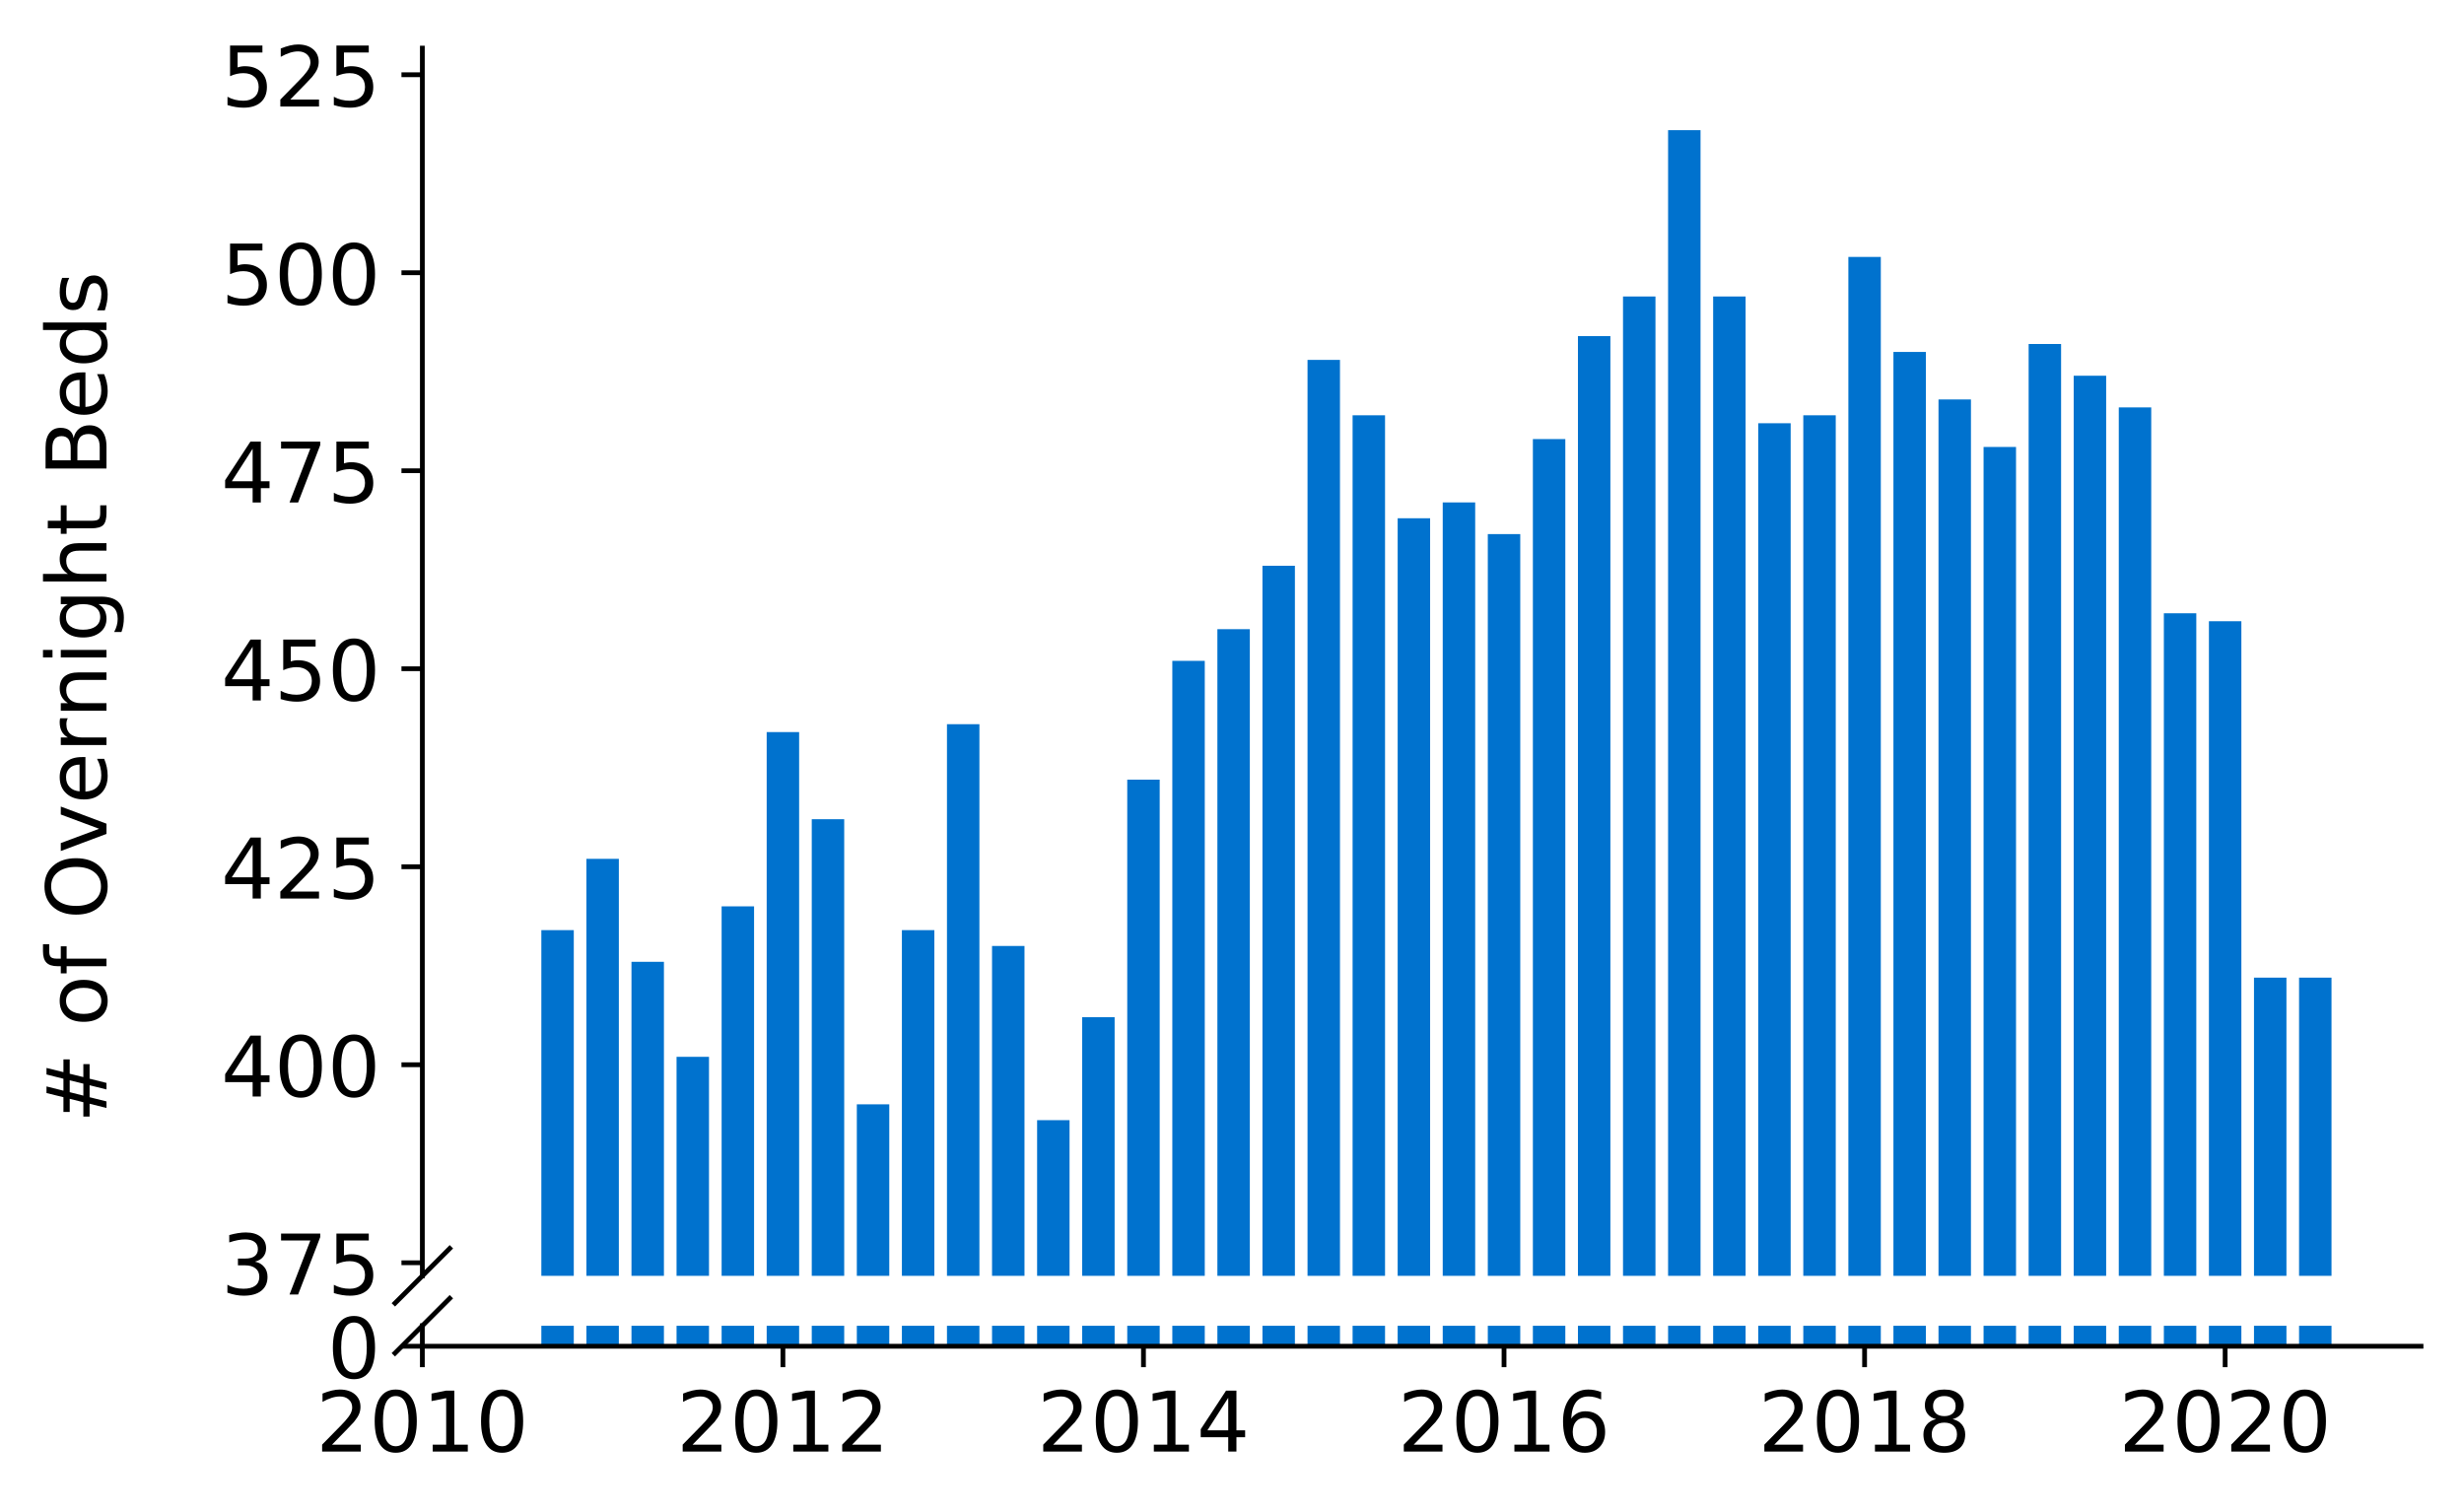 <?xml version="1.0" encoding="utf-8" standalone="no"?>
<!DOCTYPE svg PUBLIC "-//W3C//DTD SVG 1.1//EN"
  "http://www.w3.org/Graphics/SVG/1.1/DTD/svg11.dtd">
<!-- Created with matplotlib (https://matplotlib.org/) -->
<svg height="253.251pt" version="1.1" viewBox="0 0 412.749 253.251" width="412.749pt" xmlns="http://www.w3.org/2000/svg" xmlns:xlink="http://www.w3.org/1999/xlink">
 <defs>
  <style type="text/css">
*{stroke-linecap:butt;stroke-linejoin:round;}
  </style>
 </defs>
 <g id="figure_1">
  <g id="patch_1">
   <path d="M 0 253.251 
L 412.749 253.251 
L 412.749 0 
L 0 0 
z
" style="fill:#ffffff;"/>
  </g>
  <g id="axes_1">
   <g id="patch_2">
    <path d="M 70.749 213.702 
L 405.549 213.702 
L 405.549 8.061 
L 70.749 8.061 
z
" style="fill:#ffffff;"/>
   </g>
   <g id="patch_3">
    <path clip-path="url(#p2a4e337887)" d="M 385.12 709 
L 390.556 709 
L 390.556 163.755 
L 385.12 163.755 
z
" style="fill:#0072ce;"/>
   </g>
   <g id="patch_4">
    <path clip-path="url(#p2a4e337887)" d="M 377.57 709 
L 383.006 709 
L 383.006 163.755 
L 377.57 163.755 
z
" style="fill:#0072ce;"/>
   </g>
   <g id="patch_5">
    <path clip-path="url(#p2a4e337887)" d="M 370.02 709 
L 375.456 709 
L 375.456 104.056 
L 370.02 104.056 
z
" style="fill:#0072ce;"/>
   </g>
   <g id="patch_6">
    <path clip-path="url(#p2a4e337887)" d="M 362.471 709 
L 367.906 709 
L 367.906 102.73 
L 362.471 102.73 
z
" style="fill:#0072ce;"/>
   </g>
   <g id="patch_7">
    <path clip-path="url(#p2a4e337887)" d="M 354.921 709 
L 360.357 709 
L 360.357 68.237 
L 354.921 68.237 
z
" style="fill:#0072ce;"/>
   </g>
   <g id="patch_8">
    <path clip-path="url(#p2a4e337887)" d="M 347.371 709 
L 352.807 709 
L 352.807 62.931 
L 347.371 62.931 
z
" style="fill:#0072ce;"/>
   </g>
   <g id="patch_9">
    <path clip-path="url(#p2a4e337887)" d="M 339.821 709 
L 345.257 709 
L 345.257 57.624 
L 339.821 57.624 
z
" style="fill:#0072ce;"/>
   </g>
   <g id="patch_10">
    <path clip-path="url(#p2a4e337887)" d="M 332.272 709 
L 337.708 709 
L 337.708 74.871 
L 332.272 74.871 
z
" style="fill:#0072ce;"/>
   </g>
   <g id="patch_11">
    <path clip-path="url(#p2a4e337887)" d="M 324.722 709 
L 330.158 709 
L 330.158 66.911 
L 324.722 66.911 
z
" style="fill:#0072ce;"/>
   </g>
   <g id="patch_12">
    <path clip-path="url(#p2a4e337887)" d="M 317.172 709 
L 322.608 709 
L 322.608 58.951 
L 317.172 58.951 
z
" style="fill:#0072ce;"/>
   </g>
   <g id="patch_13">
    <path clip-path="url(#p2a4e337887)" d="M 309.623 709 
L 315.058 709 
L 315.058 43.031 
L 309.623 43.031 
z
" style="fill:#0072ce;"/>
   </g>
   <g id="patch_14">
    <path clip-path="url(#p2a4e337887)" d="M 302.073 709 
L 307.509 709 
L 307.509 69.564 
L 302.073 69.564 
z
" style="fill:#0072ce;"/>
   </g>
   <g id="patch_15">
    <path clip-path="url(#p2a4e337887)" d="M 294.523 709 
L 299.959 709 
L 299.959 70.891 
L 294.523 70.891 
z
" style="fill:#0072ce;"/>
   </g>
   <g id="patch_16">
    <path clip-path="url(#p2a4e337887)" d="M 286.973 709 
L 292.409 709 
L 292.409 49.665 
L 286.973 49.665 
z
" style="fill:#0072ce;"/>
   </g>
   <g id="patch_17">
    <path clip-path="url(#p2a4e337887)" d="M 279.424 709 
L 284.86 709 
L 284.86 21.805 
L 279.424 21.805 
z
" style="fill:#0072ce;"/>
   </g>
   <g id="patch_18">
    <path clip-path="url(#p2a4e337887)" d="M 271.874 709 
L 277.31 709 
L 277.31 49.665 
L 271.874 49.665 
z
" style="fill:#0072ce;"/>
   </g>
   <g id="patch_19">
    <path clip-path="url(#p2a4e337887)" d="M 264.324 709 
L 269.76 709 
L 269.76 56.298 
L 264.324 56.298 
z
" style="fill:#0072ce;"/>
   </g>
   <g id="patch_20">
    <path clip-path="url(#p2a4e337887)" d="M 256.775 709 
L 262.21 709 
L 262.21 73.544 
L 256.775 73.544 
z
" style="fill:#0072ce;"/>
   </g>
   <g id="patch_21">
    <path clip-path="url(#p2a4e337887)" d="M 249.225 709 
L 254.661 709 
L 254.661 89.463 
L 249.225 89.463 
z
" style="fill:#0072ce;"/>
   </g>
   <g id="patch_22">
    <path clip-path="url(#p2a4e337887)" d="M 241.675 709 
L 247.111 709 
L 247.111 84.157 
L 241.675 84.157 
z
" style="fill:#0072ce;"/>
   </g>
   <g id="patch_23">
    <path clip-path="url(#p2a4e337887)" d="M 234.125 709 
L 239.561 709 
L 239.561 86.81 
L 234.125 86.81 
z
" style="fill:#0072ce;"/>
   </g>
   <g id="patch_24">
    <path clip-path="url(#p2a4e337887)" d="M 226.576 709 
L 232.011 709 
L 232.011 69.564 
L 226.576 69.564 
z
" style="fill:#0072ce;"/>
   </g>
   <g id="patch_25">
    <path clip-path="url(#p2a4e337887)" d="M 219.026 709 
L 224.462 709 
L 224.462 60.278 
L 219.026 60.278 
z
" style="fill:#0072ce;"/>
   </g>
   <g id="patch_26">
    <path clip-path="url(#p2a4e337887)" d="M 211.476 709 
L 216.912 709 
L 216.912 94.77 
L 211.476 94.77 
z
" style="fill:#0072ce;"/>
   </g>
   <g id="patch_27">
    <path clip-path="url(#p2a4e337887)" d="M 203.926 709 
L 209.362 709 
L 209.362 105.383 
L 203.926 105.383 
z
" style="fill:#0072ce;"/>
   </g>
   <g id="patch_28">
    <path clip-path="url(#p2a4e337887)" d="M 196.377 709 
L 201.813 709 
L 201.813 110.69 
L 196.377 110.69 
z
" style="fill:#0072ce;"/>
   </g>
   <g id="patch_29">
    <path clip-path="url(#p2a4e337887)" d="M 188.827 709 
L 194.263 709 
L 194.263 130.589 
L 188.827 130.589 
z
" style="fill:#0072ce;"/>
   </g>
   <g id="patch_30">
    <path clip-path="url(#p2a4e337887)" d="M 181.277 709 
L 186.713 709 
L 186.713 170.388 
L 181.277 170.388 
z
" style="fill:#0072ce;"/>
   </g>
   <g id="patch_31">
    <path clip-path="url(#p2a4e337887)" d="M 173.728 709 
L 179.163 709 
L 179.163 187.634 
L 173.728 187.634 
z
" style="fill:#0072ce;"/>
   </g>
   <g id="patch_32">
    <path clip-path="url(#p2a4e337887)" d="M 166.178 709 
L 171.614 709 
L 171.614 158.448 
L 166.178 158.448 
z
" style="fill:#0072ce;"/>
   </g>
   <g id="patch_33">
    <path clip-path="url(#p2a4e337887)" d="M 158.628 709 
L 164.064 709 
L 164.064 121.303 
L 158.628 121.303 
z
" style="fill:#0072ce;"/>
   </g>
   <g id="patch_34">
    <path clip-path="url(#p2a4e337887)" d="M 151.078 709 
L 156.514 709 
L 156.514 155.795 
L 151.078 155.795 
z
" style="fill:#0072ce;"/>
   </g>
   <g id="patch_35">
    <path clip-path="url(#p2a4e337887)" d="M 143.529 709 
L 148.965 709 
L 148.965 184.981 
L 143.529 184.981 
z
" style="fill:#0072ce;"/>
   </g>
   <g id="patch_36">
    <path clip-path="url(#p2a4e337887)" d="M 135.979 709 
L 141.415 709 
L 141.415 137.222 
L 135.979 137.222 
z
" style="fill:#0072ce;"/>
   </g>
   <g id="patch_37">
    <path clip-path="url(#p2a4e337887)" d="M 128.429 709 
L 133.865 709 
L 133.865 122.629 
L 128.429 122.629 
z
" style="fill:#0072ce;"/>
   </g>
   <g id="patch_38">
    <path clip-path="url(#p2a4e337887)" d="M 120.88 709 
L 126.315 709 
L 126.315 151.815 
L 120.88 151.815 
z
" style="fill:#0072ce;"/>
   </g>
   <g id="patch_39">
    <path clip-path="url(#p2a4e337887)" d="M 113.33 709 
L 118.766 709 
L 118.766 177.021 
L 113.33 177.021 
z
" style="fill:#0072ce;"/>
   </g>
   <g id="patch_40">
    <path clip-path="url(#p2a4e337887)" d="M 105.78 709 
L 111.216 709 
L 111.216 161.101 
L 105.78 161.101 
z
" style="fill:#0072ce;"/>
   </g>
   <g id="patch_41">
    <path clip-path="url(#p2a4e337887)" d="M 98.23 709 
L 103.666 709 
L 103.666 143.855 
L 98.23 143.855 
z
" style="fill:#0072ce;"/>
   </g>
   <g id="patch_42">
    <path clip-path="url(#p2a4e337887)" d="M 90.681 709 
L 96.116 709 
L 96.116 155.795 
L 90.681 155.795 
z
" style="fill:#0072ce;"/>
   </g>
   <g id="matplotlib.axis_1">
    <g id="xtick_1"/>
    <g id="xtick_2"/>
    <g id="xtick_3"/>
    <g id="xtick_4"/>
    <g id="xtick_5"/>
    <g id="xtick_6"/>
   </g>
   <g id="matplotlib.axis_2">
    <g id="ytick_1">
     <g id="line2d_1">
      <defs>
       <path d="M 0 0 
L -3.5 0 
" id="m42785cf56c" style="stroke:#000000;stroke-width:0.8;"/>
      </defs>
      <g>
       <use style="stroke:#000000;stroke-width:0.8;" x="70.749" xlink:href="#m42785cf56c" y="211.513"/>
      </g>
     </g>
     <g id="text_1">
      <!-- 375 -->
      <defs>
       <path d="M 40.578 39.312 
Q 47.656 37.797 51.625 33 
Q 55.609 28.219 55.609 21.188 
Q 55.609 10.406 48.188 4.484 
Q 40.766 -1.422 27.094 -1.422 
Q 22.516 -1.422 17.656 -0.516 
Q 12.797 0.391 7.625 2.203 
L 7.625 11.719 
Q 11.719 9.328 16.594 8.109 
Q 21.484 6.891 26.812 6.891 
Q 36.078 6.891 40.938 10.547 
Q 45.797 14.203 45.797 21.188 
Q 45.797 27.641 41.281 31.266 
Q 36.766 34.906 28.719 34.906 
L 20.219 34.906 
L 20.219 43.016 
L 29.109 43.016 
Q 36.375 43.016 40.234 45.922 
Q 44.094 48.828 44.094 54.297 
Q 44.094 59.906 40.109 62.906 
Q 36.141 65.922 28.719 65.922 
Q 24.656 65.922 20.016 65.031 
Q 15.375 64.156 9.812 62.312 
L 9.812 71.094 
Q 15.438 72.656 20.344 73.438 
Q 25.25 74.219 29.594 74.219 
Q 40.828 74.219 47.359 69.109 
Q 53.906 64.016 53.906 55.328 
Q 53.906 49.266 50.438 45.094 
Q 46.969 40.922 40.578 39.312 
z
" id="DejaVuSans-51"/>
       <path d="M 8.203 72.906 
L 55.078 72.906 
L 55.078 68.703 
L 28.609 0 
L 18.312 0 
L 43.219 64.594 
L 8.203 64.594 
z
" id="DejaVuSans-55"/>
       <path d="M 10.797 72.906 
L 49.516 72.906 
L 49.516 64.594 
L 19.828 64.594 
L 19.828 46.734 
Q 21.969 47.469 24.109 47.828 
Q 26.266 48.188 28.422 48.188 
Q 40.625 48.188 47.75 41.5 
Q 54.891 34.812 54.891 23.391 
Q 54.891 11.625 47.562 5.094 
Q 40.234 -1.422 26.906 -1.422 
Q 22.312 -1.422 17.547 -0.641 
Q 12.797 0.141 7.719 1.703 
L 7.719 11.625 
Q 12.109 9.234 16.797 8.062 
Q 21.484 6.891 26.703 6.891 
Q 35.156 6.891 40.078 11.328 
Q 45.016 15.766 45.016 23.391 
Q 45.016 31 40.078 35.438 
Q 35.156 39.891 26.703 39.891 
Q 22.75 39.891 18.812 39.016 
Q 14.891 38.141 10.797 36.281 
z
" id="DejaVuSans-53"/>
      </defs>
      <g transform="translate(37.027 216.832)scale(0.14 -0.14)">
       <use xlink:href="#DejaVuSans-51"/>
       <use x="63.623" xlink:href="#DejaVuSans-55"/>
       <use x="127.246" xlink:href="#DejaVuSans-53"/>
      </g>
     </g>
    </g>
    <g id="ytick_2">
     <g id="line2d_2">
      <g>
       <use style="stroke:#000000;stroke-width:0.8;" x="70.749" xlink:href="#m42785cf56c" y="178.348"/>
      </g>
     </g>
     <g id="text_2">
      <!-- 400 -->
      <defs>
       <path d="M 37.797 64.312 
L 12.891 25.391 
L 37.797 25.391 
z
M 35.203 72.906 
L 47.609 72.906 
L 47.609 25.391 
L 58.016 25.391 
L 58.016 17.188 
L 47.609 17.188 
L 47.609 0 
L 37.797 0 
L 37.797 17.188 
L 4.891 17.188 
L 4.891 26.703 
z
" id="DejaVuSans-52"/>
       <path d="M 31.781 66.406 
Q 24.172 66.406 20.328 58.906 
Q 16.5 51.422 16.5 36.375 
Q 16.5 21.391 20.328 13.891 
Q 24.172 6.391 31.781 6.391 
Q 39.453 6.391 43.281 13.891 
Q 47.125 21.391 47.125 36.375 
Q 47.125 51.422 43.281 58.906 
Q 39.453 66.406 31.781 66.406 
z
M 31.781 74.219 
Q 44.047 74.219 50.516 64.516 
Q 56.984 54.828 56.984 36.375 
Q 56.984 17.969 50.516 8.266 
Q 44.047 -1.422 31.781 -1.422 
Q 19.531 -1.422 13.062 8.266 
Q 6.594 17.969 6.594 36.375 
Q 6.594 54.828 13.062 64.516 
Q 19.531 74.219 31.781 74.219 
z
" id="DejaVuSans-48"/>
      </defs>
      <g transform="translate(37.027 183.667)scale(0.14 -0.14)">
       <use xlink:href="#DejaVuSans-52"/>
       <use x="63.623" xlink:href="#DejaVuSans-48"/>
       <use x="127.246" xlink:href="#DejaVuSans-48"/>
      </g>
     </g>
    </g>
    <g id="ytick_3">
     <g id="line2d_3">
      <g>
       <use style="stroke:#000000;stroke-width:0.8;" x="70.749" xlink:href="#m42785cf56c" y="145.182"/>
      </g>
     </g>
     <g id="text_3">
      <!-- 425 -->
      <defs>
       <path d="M 19.188 8.297 
L 53.609 8.297 
L 53.609 0 
L 7.328 0 
L 7.328 8.297 
Q 12.938 14.109 22.625 23.891 
Q 32.328 33.688 34.812 36.531 
Q 39.547 41.844 41.422 45.531 
Q 43.312 49.219 43.312 52.781 
Q 43.312 58.594 39.234 62.25 
Q 35.156 65.922 28.609 65.922 
Q 23.969 65.922 18.812 64.312 
Q 13.672 62.703 7.812 59.422 
L 7.812 69.391 
Q 13.766 71.781 18.938 73 
Q 24.125 74.219 28.422 74.219 
Q 39.75 74.219 46.484 68.547 
Q 53.219 62.891 53.219 53.422 
Q 53.219 48.922 51.531 44.891 
Q 49.859 40.875 45.406 35.406 
Q 44.188 33.984 37.641 27.219 
Q 31.109 20.453 19.188 8.297 
z
" id="DejaVuSans-50"/>
      </defs>
      <g transform="translate(37.027 150.501)scale(0.14 -0.14)">
       <use xlink:href="#DejaVuSans-52"/>
       <use x="63.623" xlink:href="#DejaVuSans-50"/>
       <use x="127.246" xlink:href="#DejaVuSans-53"/>
      </g>
     </g>
    </g>
    <g id="ytick_4">
     <g id="line2d_4">
      <g>
       <use style="stroke:#000000;stroke-width:0.8;" x="70.749" xlink:href="#m42785cf56c" y="112.016"/>
      </g>
     </g>
     <g id="text_4">
      <!-- 450 -->
      <g transform="translate(37.027 117.335)scale(0.14 -0.14)">
       <use xlink:href="#DejaVuSans-52"/>
       <use x="63.623" xlink:href="#DejaVuSans-53"/>
       <use x="127.246" xlink:href="#DejaVuSans-48"/>
      </g>
     </g>
    </g>
    <g id="ytick_5">
     <g id="line2d_5">
      <g>
       <use style="stroke:#000000;stroke-width:0.8;" x="70.749" xlink:href="#m42785cf56c" y="78.85"/>
      </g>
     </g>
     <g id="text_5">
      <!-- 475 -->
      <g transform="translate(37.027 84.169)scale(0.14 -0.14)">
       <use xlink:href="#DejaVuSans-52"/>
       <use x="63.623" xlink:href="#DejaVuSans-55"/>
       <use x="127.246" xlink:href="#DejaVuSans-53"/>
      </g>
     </g>
    </g>
    <g id="ytick_6">
     <g id="line2d_6">
      <g>
       <use style="stroke:#000000;stroke-width:0.8;" x="70.749" xlink:href="#m42785cf56c" y="45.685"/>
      </g>
     </g>
     <g id="text_6">
      <!-- 500 -->
      <g transform="translate(37.027 51.004)scale(0.14 -0.14)">
       <use xlink:href="#DejaVuSans-53"/>
       <use x="63.623" xlink:href="#DejaVuSans-48"/>
       <use x="127.246" xlink:href="#DejaVuSans-48"/>
      </g>
     </g>
    </g>
    <g id="ytick_7">
     <g id="line2d_7">
      <g>
       <use style="stroke:#000000;stroke-width:0.8;" x="70.749" xlink:href="#m42785cf56c" y="12.519"/>
      </g>
     </g>
     <g id="text_7">
      <!-- 525 -->
      <g transform="translate(37.027 17.838)scale(0.14 -0.14)">
       <use xlink:href="#DejaVuSans-53"/>
       <use x="63.623" xlink:href="#DejaVuSans-50"/>
       <use x="127.246" xlink:href="#DejaVuSans-53"/>
      </g>
     </g>
    </g>
   </g>
   <g id="line2d_8">
    <path d="M 66.167 218.284 
L 75.331 209.12 
" style="fill:none;stroke:#000000;stroke-linecap:square;stroke-width:0.8;"/>
   </g>
   <g id="patch_43">
    <path d="M 70.749 213.702 
L 70.749 8.061 
" style="fill:none;stroke:#000000;stroke-linecap:square;stroke-linejoin:miter;stroke-width:0.8;"/>
   </g>
  </g>
  <g id="axes_2">
   <g id="patch_44">
    <path d="M 70.749 225.501 
L 405.549 225.501 
L 405.549 222.065 
L 70.749 222.065 
z
" style="fill:#ffffff;"/>
   </g>
   <g id="patch_45">
    <path clip-path="url(#p4e0a35b5af)" d="M 385.12 225.501 
L 390.556 225.501 
L 390.556 -319.744 
L 385.12 -319.744 
z
" style="fill:#0072ce;"/>
   </g>
   <g id="patch_46">
    <path clip-path="url(#p4e0a35b5af)" d="M 377.57 225.501 
L 383.006 225.501 
L 383.006 -319.744 
L 377.57 -319.744 
z
" style="fill:#0072ce;"/>
   </g>
   <g id="patch_47">
    <path clip-path="url(#p4e0a35b5af)" d="M 370.02 225.501 
L 375.456 225.501 
L 375.456 -379.442 
L 370.02 -379.442 
z
" style="fill:#0072ce;"/>
   </g>
   <g id="patch_48">
    <path clip-path="url(#p4e0a35b5af)" d="M 362.471 225.501 
L 367.906 225.501 
L 367.906 -380.769 
L 362.471 -380.769 
z
" style="fill:#0072ce;"/>
   </g>
   <g id="patch_49">
    <path clip-path="url(#p4e0a35b5af)" d="M 354.921 225.501 
L 360.357 225.501 
L 360.357 -415.261 
L 354.921 -415.261 
z
" style="fill:#0072ce;"/>
   </g>
   <g id="patch_50">
    <path clip-path="url(#p4e0a35b5af)" d="M 347.371 225.501 
L 352.807 225.501 
L 352.807 -420.567 
L 347.371 -420.567 
z
" style="fill:#0072ce;"/>
   </g>
   <g id="patch_51">
    <path clip-path="url(#p4e0a35b5af)" d="M 339.821 225.501 
L 345.257 225.501 
L 345.257 -425.874 
L 339.821 -425.874 
z
" style="fill:#0072ce;"/>
   </g>
   <g id="patch_52">
    <path clip-path="url(#p4e0a35b5af)" d="M 332.272 225.501 
L 337.708 225.501 
L 337.708 -408.628 
L 332.272 -408.628 
z
" style="fill:#0072ce;"/>
   </g>
   <g id="patch_53">
    <path clip-path="url(#p4e0a35b5af)" d="M 324.722 225.501 
L 330.158 225.501 
L 330.158 -416.588 
L 324.722 -416.588 
z
" style="fill:#0072ce;"/>
   </g>
   <g id="patch_54">
    <path clip-path="url(#p4e0a35b5af)" d="M 317.172 225.501 
L 322.608 225.501 
L 322.608 -424.547 
L 317.172 -424.547 
z
" style="fill:#0072ce;"/>
   </g>
   <g id="patch_55">
    <path clip-path="url(#p4e0a35b5af)" d="M 309.623 225.501 
L 315.058 225.501 
L 315.058 -440.467 
L 309.623 -440.467 
z
" style="fill:#0072ce;"/>
   </g>
   <g id="patch_56">
    <path clip-path="url(#p4e0a35b5af)" d="M 302.073 225.501 
L 307.509 225.501 
L 307.509 -413.934 
L 302.073 -413.934 
z
" style="fill:#0072ce;"/>
   </g>
   <g id="patch_57">
    <path clip-path="url(#p4e0a35b5af)" d="M 294.523 225.501 
L 299.959 225.501 
L 299.959 -412.608 
L 294.523 -412.608 
z
" style="fill:#0072ce;"/>
   </g>
   <g id="patch_58">
    <path clip-path="url(#p4e0a35b5af)" d="M 286.973 225.501 
L 292.409 225.501 
L 292.409 -433.834 
L 286.973 -433.834 
z
" style="fill:#0072ce;"/>
   </g>
   <g id="patch_59">
    <path clip-path="url(#p4e0a35b5af)" d="M 279.424 225.501 
L 284.86 225.501 
L 284.86 -461.693 
L 279.424 -461.693 
z
" style="fill:#0072ce;"/>
   </g>
   <g id="patch_60">
    <path clip-path="url(#p4e0a35b5af)" d="M 271.874 225.501 
L 277.31 225.501 
L 277.31 -433.834 
L 271.874 -433.834 
z
" style="fill:#0072ce;"/>
   </g>
   <g id="patch_61">
    <path clip-path="url(#p4e0a35b5af)" d="M 264.324 225.501 
L 269.76 225.501 
L 269.76 -427.201 
L 264.324 -427.201 
z
" style="fill:#0072ce;"/>
   </g>
   <g id="patch_62">
    <path clip-path="url(#p4e0a35b5af)" d="M 256.775 225.501 
L 262.21 225.501 
L 262.21 -409.954 
L 256.775 -409.954 
z
" style="fill:#0072ce;"/>
   </g>
   <g id="patch_63">
    <path clip-path="url(#p4e0a35b5af)" d="M 249.225 225.501 
L 254.661 225.501 
L 254.661 -394.035 
L 249.225 -394.035 
z
" style="fill:#0072ce;"/>
   </g>
   <g id="patch_64">
    <path clip-path="url(#p4e0a35b5af)" d="M 241.675 225.501 
L 247.111 225.501 
L 247.111 -399.341 
L 241.675 -399.341 
z
" style="fill:#0072ce;"/>
   </g>
   <g id="patch_65">
    <path clip-path="url(#p4e0a35b5af)" d="M 234.125 225.501 
L 239.561 225.501 
L 239.561 -396.688 
L 234.125 -396.688 
z
" style="fill:#0072ce;"/>
   </g>
   <g id="patch_66">
    <path clip-path="url(#p4e0a35b5af)" d="M 226.576 225.501 
L 232.011 225.501 
L 232.011 -413.934 
L 226.576 -413.934 
z
" style="fill:#0072ce;"/>
   </g>
   <g id="patch_67">
    <path clip-path="url(#p4e0a35b5af)" d="M 219.026 225.501 
L 224.462 225.501 
L 224.462 -423.221 
L 219.026 -423.221 
z
" style="fill:#0072ce;"/>
   </g>
   <g id="patch_68">
    <path clip-path="url(#p4e0a35b5af)" d="M 211.476 225.501 
L 216.912 225.501 
L 216.912 -388.728 
L 211.476 -388.728 
z
" style="fill:#0072ce;"/>
   </g>
   <g id="patch_69">
    <path clip-path="url(#p4e0a35b5af)" d="M 203.926 225.501 
L 209.362 225.501 
L 209.362 -378.115 
L 203.926 -378.115 
z
" style="fill:#0072ce;"/>
   </g>
   <g id="patch_70">
    <path clip-path="url(#p4e0a35b5af)" d="M 196.377 225.501 
L 201.813 225.501 
L 201.813 -372.809 
L 196.377 -372.809 
z
" style="fill:#0072ce;"/>
   </g>
   <g id="patch_71">
    <path clip-path="url(#p4e0a35b5af)" d="M 188.827 225.501 
L 194.263 225.501 
L 194.263 -352.909 
L 188.827 -352.909 
z
" style="fill:#0072ce;"/>
   </g>
   <g id="patch_72">
    <path clip-path="url(#p4e0a35b5af)" d="M 181.277 225.501 
L 186.713 225.501 
L 186.713 -313.11 
L 181.277 -313.11 
z
" style="fill:#0072ce;"/>
   </g>
   <g id="patch_73">
    <path clip-path="url(#p4e0a35b5af)" d="M 173.728 225.501 
L 179.163 225.501 
L 179.163 -295.864 
L 173.728 -295.864 
z
" style="fill:#0072ce;"/>
   </g>
   <g id="patch_74">
    <path clip-path="url(#p4e0a35b5af)" d="M 166.178 225.501 
L 171.614 225.501 
L 171.614 -325.05 
L 166.178 -325.05 
z
" style="fill:#0072ce;"/>
   </g>
   <g id="patch_75">
    <path clip-path="url(#p4e0a35b5af)" d="M 158.628 225.501 
L 164.064 225.501 
L 164.064 -362.196 
L 158.628 -362.196 
z
" style="fill:#0072ce;"/>
   </g>
   <g id="patch_76">
    <path clip-path="url(#p4e0a35b5af)" d="M 151.078 225.501 
L 156.514 225.501 
L 156.514 -327.703 
L 151.078 -327.703 
z
" style="fill:#0072ce;"/>
   </g>
   <g id="patch_77">
    <path clip-path="url(#p4e0a35b5af)" d="M 143.529 225.501 
L 148.965 225.501 
L 148.965 -298.518 
L 143.529 -298.518 
z
" style="fill:#0072ce;"/>
   </g>
   <g id="patch_78">
    <path clip-path="url(#p4e0a35b5af)" d="M 135.979 225.501 
L 141.415 225.501 
L 141.415 -346.276 
L 135.979 -346.276 
z
" style="fill:#0072ce;"/>
   </g>
   <g id="patch_79">
    <path clip-path="url(#p4e0a35b5af)" d="M 128.429 225.501 
L 133.865 225.501 
L 133.865 -360.869 
L 128.429 -360.869 
z
" style="fill:#0072ce;"/>
   </g>
   <g id="patch_80">
    <path clip-path="url(#p4e0a35b5af)" d="M 120.88 225.501 
L 126.315 225.501 
L 126.315 -331.683 
L 120.88 -331.683 
z
" style="fill:#0072ce;"/>
   </g>
   <g id="patch_81">
    <path clip-path="url(#p4e0a35b5af)" d="M 113.33 225.501 
L 118.766 225.501 
L 118.766 -306.477 
L 113.33 -306.477 
z
" style="fill:#0072ce;"/>
   </g>
   <g id="patch_82">
    <path clip-path="url(#p4e0a35b5af)" d="M 105.78 225.501 
L 111.216 225.501 
L 111.216 -322.397 
L 105.78 -322.397 
z
" style="fill:#0072ce;"/>
   </g>
   <g id="patch_83">
    <path clip-path="url(#p4e0a35b5af)" d="M 98.23 225.501 
L 103.666 225.501 
L 103.666 -339.643 
L 98.23 -339.643 
z
" style="fill:#0072ce;"/>
   </g>
   <g id="patch_84">
    <path clip-path="url(#p4e0a35b5af)" d="M 90.681 225.501 
L 96.116 225.501 
L 96.116 -327.703 
L 90.681 -327.703 
z
" style="fill:#0072ce;"/>
   </g>
   <g id="matplotlib.axis_3">
    <g id="xtick_7">
     <g id="line2d_9">
      <defs>
       <path d="M 0 0 
L 0 3.5 
" id="maa6afb282e" style="stroke:#000000;stroke-width:0.8;"/>
      </defs>
      <g>
       <use style="stroke:#000000;stroke-width:0.8;" x="70.749" xlink:href="#maa6afb282e" y="225.501"/>
      </g>
     </g>
     <g id="text_8">
      <!-- 2010 -->
      <defs>
       <path d="M 12.406 8.297 
L 28.516 8.297 
L 28.516 63.922 
L 10.984 60.406 
L 10.984 69.391 
L 28.422 72.906 
L 38.281 72.906 
L 38.281 8.297 
L 54.391 8.297 
L 54.391 0 
L 12.406 0 
z
" id="DejaVuSans-49"/>
      </defs>
      <g transform="translate(52.934 243.139)scale(0.14 -0.14)">
       <use xlink:href="#DejaVuSans-50"/>
       <use x="63.623" xlink:href="#DejaVuSans-48"/>
       <use x="127.246" xlink:href="#DejaVuSans-49"/>
       <use x="190.869" xlink:href="#DejaVuSans-48"/>
      </g>
     </g>
    </g>
    <g id="xtick_8">
     <g id="line2d_10">
      <g>
       <use style="stroke:#000000;stroke-width:0.8;" x="131.147" xlink:href="#maa6afb282e" y="225.501"/>
      </g>
     </g>
     <g id="text_9">
      <!-- 2012 -->
      <g transform="translate(113.332 243.139)scale(0.14 -0.14)">
       <use xlink:href="#DejaVuSans-50"/>
       <use x="63.623" xlink:href="#DejaVuSans-48"/>
       <use x="127.246" xlink:href="#DejaVuSans-49"/>
       <use x="190.869" xlink:href="#DejaVuSans-50"/>
      </g>
     </g>
    </g>
    <g id="xtick_9">
     <g id="line2d_11">
      <g>
       <use style="stroke:#000000;stroke-width:0.8;" x="191.545" xlink:href="#maa6afb282e" y="225.501"/>
      </g>
     </g>
     <g id="text_10">
      <!-- 2014 -->
      <g transform="translate(173.73 243.139)scale(0.14 -0.14)">
       <use xlink:href="#DejaVuSans-50"/>
       <use x="63.623" xlink:href="#DejaVuSans-48"/>
       <use x="127.246" xlink:href="#DejaVuSans-49"/>
       <use x="190.869" xlink:href="#DejaVuSans-52"/>
      </g>
     </g>
    </g>
    <g id="xtick_10">
     <g id="line2d_12">
      <g>
       <use style="stroke:#000000;stroke-width:0.8;" x="251.943" xlink:href="#maa6afb282e" y="225.501"/>
      </g>
     </g>
     <g id="text_11">
      <!-- 2016 -->
      <defs>
       <path d="M 33.016 40.375 
Q 26.375 40.375 22.484 35.828 
Q 18.609 31.297 18.609 23.391 
Q 18.609 15.531 22.484 10.953 
Q 26.375 6.391 33.016 6.391 
Q 39.656 6.391 43.531 10.953 
Q 47.406 15.531 47.406 23.391 
Q 47.406 31.297 43.531 35.828 
Q 39.656 40.375 33.016 40.375 
z
M 52.594 71.297 
L 52.594 62.312 
Q 48.875 64.062 45.094 64.984 
Q 41.312 65.922 37.594 65.922 
Q 27.828 65.922 22.672 59.328 
Q 17.531 52.734 16.797 39.406 
Q 19.672 43.656 24.016 45.922 
Q 28.375 48.188 33.594 48.188 
Q 44.578 48.188 50.953 41.516 
Q 57.328 34.859 57.328 23.391 
Q 57.328 12.156 50.688 5.359 
Q 44.047 -1.422 33.016 -1.422 
Q 20.359 -1.422 13.672 8.266 
Q 6.984 17.969 6.984 36.375 
Q 6.984 53.656 15.188 63.938 
Q 23.391 74.219 37.203 74.219 
Q 40.922 74.219 44.703 73.484 
Q 48.484 72.75 52.594 71.297 
z
" id="DejaVuSans-54"/>
      </defs>
      <g transform="translate(234.128 243.139)scale(0.14 -0.14)">
       <use xlink:href="#DejaVuSans-50"/>
       <use x="63.623" xlink:href="#DejaVuSans-48"/>
       <use x="127.246" xlink:href="#DejaVuSans-49"/>
       <use x="190.869" xlink:href="#DejaVuSans-54"/>
      </g>
     </g>
    </g>
    <g id="xtick_11">
     <g id="line2d_13">
      <g>
       <use style="stroke:#000000;stroke-width:0.8;" x="312.34" xlink:href="#maa6afb282e" y="225.501"/>
      </g>
     </g>
     <g id="text_12">
      <!-- 2018 -->
      <defs>
       <path d="M 31.781 34.625 
Q 24.75 34.625 20.719 30.859 
Q 16.703 27.094 16.703 20.516 
Q 16.703 13.922 20.719 10.156 
Q 24.75 6.391 31.781 6.391 
Q 38.812 6.391 42.859 10.172 
Q 46.922 13.969 46.922 20.516 
Q 46.922 27.094 42.891 30.859 
Q 38.875 34.625 31.781 34.625 
z
M 21.922 38.812 
Q 15.578 40.375 12.031 44.719 
Q 8.5 49.078 8.5 55.328 
Q 8.5 64.062 14.719 69.141 
Q 20.953 74.219 31.781 74.219 
Q 42.672 74.219 48.875 69.141 
Q 55.078 64.062 55.078 55.328 
Q 55.078 49.078 51.531 44.719 
Q 48 40.375 41.703 38.812 
Q 48.828 37.156 52.797 32.312 
Q 56.781 27.484 56.781 20.516 
Q 56.781 9.906 50.312 4.234 
Q 43.844 -1.422 31.781 -1.422 
Q 19.734 -1.422 13.25 4.234 
Q 6.781 9.906 6.781 20.516 
Q 6.781 27.484 10.781 32.312 
Q 14.797 37.156 21.922 38.812 
z
M 18.312 54.391 
Q 18.312 48.734 21.844 45.562 
Q 25.391 42.391 31.781 42.391 
Q 38.141 42.391 41.719 45.562 
Q 45.312 48.734 45.312 54.391 
Q 45.312 60.062 41.719 63.234 
Q 38.141 66.406 31.781 66.406 
Q 25.391 66.406 21.844 63.234 
Q 18.312 60.062 18.312 54.391 
z
" id="DejaVuSans-56"/>
      </defs>
      <g transform="translate(294.525 243.139)scale(0.14 -0.14)">
       <use xlink:href="#DejaVuSans-50"/>
       <use x="63.623" xlink:href="#DejaVuSans-48"/>
       <use x="127.246" xlink:href="#DejaVuSans-49"/>
       <use x="190.869" xlink:href="#DejaVuSans-56"/>
      </g>
     </g>
    </g>
    <g id="xtick_12">
     <g id="line2d_14">
      <g>
       <use style="stroke:#000000;stroke-width:0.8;" x="372.738" xlink:href="#maa6afb282e" y="225.501"/>
      </g>
     </g>
     <g id="text_13">
      <!-- 2020 -->
      <g transform="translate(354.923 243.139)scale(0.14 -0.14)">
       <use xlink:href="#DejaVuSans-50"/>
       <use x="63.623" xlink:href="#DejaVuSans-48"/>
       <use x="127.246" xlink:href="#DejaVuSans-50"/>
       <use x="190.869" xlink:href="#DejaVuSans-48"/>
      </g>
     </g>
    </g>
   </g>
   <g id="matplotlib.axis_4">
    <g id="ytick_8">
     <g id="line2d_15">
      <g>
       <use style="stroke:#000000;stroke-width:0.8;" x="70.749" xlink:href="#m42785cf56c" y="225.501"/>
      </g>
     </g>
     <g id="text_14">
      <!-- 0 -->
      <g transform="translate(54.842 230.82)scale(0.14 -0.14)">
       <use xlink:href="#DejaVuSans-48"/>
      </g>
     </g>
    </g>
   </g>
   <g id="line2d_16">
    <path d="M 66.167 226.648 
L 75.331 217.483 
" style="fill:none;stroke:#000000;stroke-linecap:square;stroke-width:0.8;"/>
   </g>
   <g id="patch_85">
    <path d="M 70.749 225.501 
L 70.749 222.065 
" style="fill:none;stroke:#000000;stroke-linecap:square;stroke-linejoin:miter;stroke-width:0.8;"/>
   </g>
   <g id="patch_86">
    <path d="M 70.749 225.501 
L 405.549 225.501 
" style="fill:none;stroke:#000000;stroke-linecap:square;stroke-linejoin:miter;stroke-width:0.8;"/>
   </g>
  </g>
  <g id="axes_3">
   <g id="patch_87">
    <path d="M 70.749 225.501 
L 405.549 225.501 
L 405.549 8.061 
L 70.749 8.061 
z
" style="fill:none;"/>
   </g>
   <g id="matplotlib.axis_5"/>
   <g id="matplotlib.axis_6">
    <g id="text_15">
     <!-- # of Overnight Beds -->
     <defs>
      <path d="M 51.125 44 
L 36.922 44 
L 32.812 27.688 
L 47.125 27.688 
z
M 43.797 71.781 
L 38.719 51.516 
L 52.984 51.516 
L 58.109 71.781 
L 65.922 71.781 
L 60.891 51.516 
L 76.125 51.516 
L 76.125 44 
L 58.984 44 
L 54.984 27.688 
L 70.516 27.688 
L 70.516 20.219 
L 53.078 20.219 
L 48 0 
L 40.188 0 
L 45.219 20.219 
L 30.906 20.219 
L 25.875 0 
L 18.016 0 
L 23.094 20.219 
L 7.719 20.219 
L 7.719 27.688 
L 24.906 27.688 
L 29 44 
L 13.281 44 
L 13.281 51.516 
L 30.906 51.516 
L 35.891 71.781 
z
" id="DejaVuSans-35"/>
      <path id="DejaVuSans-32"/>
      <path d="M 30.609 48.391 
Q 23.391 48.391 19.188 42.75 
Q 14.984 37.109 14.984 27.297 
Q 14.984 17.484 19.156 11.844 
Q 23.344 6.203 30.609 6.203 
Q 37.797 6.203 41.984 11.859 
Q 46.188 17.531 46.188 27.297 
Q 46.188 37.016 41.984 42.703 
Q 37.797 48.391 30.609 48.391 
z
M 30.609 56 
Q 42.328 56 49.016 48.375 
Q 55.719 40.766 55.719 27.297 
Q 55.719 13.875 49.016 6.219 
Q 42.328 -1.422 30.609 -1.422 
Q 18.844 -1.422 12.172 6.219 
Q 5.516 13.875 5.516 27.297 
Q 5.516 40.766 12.172 48.375 
Q 18.844 56 30.609 56 
z
" id="DejaVuSans-111"/>
      <path d="M 37.109 75.984 
L 37.109 68.5 
L 28.516 68.5 
Q 23.688 68.5 21.797 66.547 
Q 19.922 64.594 19.922 59.516 
L 19.922 54.688 
L 34.719 54.688 
L 34.719 47.703 
L 19.922 47.703 
L 19.922 0 
L 10.891 0 
L 10.891 47.703 
L 2.297 47.703 
L 2.297 54.688 
L 10.891 54.688 
L 10.891 58.5 
Q 10.891 67.625 15.141 71.797 
Q 19.391 75.984 28.609 75.984 
z
" id="DejaVuSans-102"/>
      <path d="M 39.406 66.219 
Q 28.656 66.219 22.328 58.203 
Q 16.016 50.203 16.016 36.375 
Q 16.016 22.609 22.328 14.594 
Q 28.656 6.594 39.406 6.594 
Q 50.141 6.594 56.422 14.594 
Q 62.703 22.609 62.703 36.375 
Q 62.703 50.203 56.422 58.203 
Q 50.141 66.219 39.406 66.219 
z
M 39.406 74.219 
Q 54.734 74.219 63.906 63.938 
Q 73.094 53.656 73.094 36.375 
Q 73.094 19.141 63.906 8.859 
Q 54.734 -1.422 39.406 -1.422 
Q 24.031 -1.422 14.812 8.828 
Q 5.609 19.094 5.609 36.375 
Q 5.609 53.656 14.812 63.938 
Q 24.031 74.219 39.406 74.219 
z
" id="DejaVuSans-79"/>
      <path d="M 2.984 54.688 
L 12.5 54.688 
L 29.594 8.797 
L 46.688 54.688 
L 56.203 54.688 
L 35.688 0 
L 23.484 0 
z
" id="DejaVuSans-118"/>
      <path d="M 56.203 29.594 
L 56.203 25.203 
L 14.891 25.203 
Q 15.484 15.922 20.484 11.062 
Q 25.484 6.203 34.422 6.203 
Q 39.594 6.203 44.453 7.469 
Q 49.312 8.734 54.109 11.281 
L 54.109 2.781 
Q 49.266 0.734 44.188 -0.344 
Q 39.109 -1.422 33.891 -1.422 
Q 20.797 -1.422 13.156 6.188 
Q 5.516 13.812 5.516 26.812 
Q 5.516 40.234 12.766 48.109 
Q 20.016 56 32.328 56 
Q 43.359 56 49.781 48.891 
Q 56.203 41.797 56.203 29.594 
z
M 47.219 32.234 
Q 47.125 39.594 43.094 43.984 
Q 39.062 48.391 32.422 48.391 
Q 24.906 48.391 20.391 44.141 
Q 15.875 39.891 15.188 32.172 
z
" id="DejaVuSans-101"/>
      <path d="M 41.109 46.297 
Q 39.594 47.172 37.812 47.578 
Q 36.031 48 33.891 48 
Q 26.266 48 22.188 43.047 
Q 18.109 38.094 18.109 28.812 
L 18.109 0 
L 9.078 0 
L 9.078 54.688 
L 18.109 54.688 
L 18.109 46.188 
Q 20.953 51.172 25.484 53.578 
Q 30.031 56 36.531 56 
Q 37.453 56 38.578 55.875 
Q 39.703 55.766 41.062 55.516 
z
" id="DejaVuSans-114"/>
      <path d="M 54.891 33.016 
L 54.891 0 
L 45.906 0 
L 45.906 32.719 
Q 45.906 40.484 42.875 44.328 
Q 39.844 48.188 33.797 48.188 
Q 26.516 48.188 22.312 43.547 
Q 18.109 38.922 18.109 30.906 
L 18.109 0 
L 9.078 0 
L 9.078 54.688 
L 18.109 54.688 
L 18.109 46.188 
Q 21.344 51.125 25.703 53.562 
Q 30.078 56 35.797 56 
Q 45.219 56 50.047 50.172 
Q 54.891 44.344 54.891 33.016 
z
" id="DejaVuSans-110"/>
      <path d="M 9.422 54.688 
L 18.406 54.688 
L 18.406 0 
L 9.422 0 
z
M 9.422 75.984 
L 18.406 75.984 
L 18.406 64.594 
L 9.422 64.594 
z
" id="DejaVuSans-105"/>
      <path d="M 45.406 27.984 
Q 45.406 37.75 41.375 43.109 
Q 37.359 48.484 30.078 48.484 
Q 22.859 48.484 18.828 43.109 
Q 14.797 37.75 14.797 27.984 
Q 14.797 18.266 18.828 12.891 
Q 22.859 7.516 30.078 7.516 
Q 37.359 7.516 41.375 12.891 
Q 45.406 18.266 45.406 27.984 
z
M 54.391 6.781 
Q 54.391 -7.172 48.188 -13.984 
Q 42 -20.797 29.203 -20.797 
Q 24.469 -20.797 20.266 -20.094 
Q 16.062 -19.391 12.109 -17.922 
L 12.109 -9.188 
Q 16.062 -11.328 19.922 -12.344 
Q 23.781 -13.375 27.781 -13.375 
Q 36.625 -13.375 41.016 -8.766 
Q 45.406 -4.156 45.406 5.172 
L 45.406 9.625 
Q 42.625 4.781 38.281 2.391 
Q 33.938 0 27.875 0 
Q 17.828 0 11.672 7.656 
Q 5.516 15.328 5.516 27.984 
Q 5.516 40.672 11.672 48.328 
Q 17.828 56 27.875 56 
Q 33.938 56 38.281 53.609 
Q 42.625 51.219 45.406 46.391 
L 45.406 54.688 
L 54.391 54.688 
z
" id="DejaVuSans-103"/>
      <path d="M 54.891 33.016 
L 54.891 0 
L 45.906 0 
L 45.906 32.719 
Q 45.906 40.484 42.875 44.328 
Q 39.844 48.188 33.797 48.188 
Q 26.516 48.188 22.312 43.547 
Q 18.109 38.922 18.109 30.906 
L 18.109 0 
L 9.078 0 
L 9.078 75.984 
L 18.109 75.984 
L 18.109 46.188 
Q 21.344 51.125 25.703 53.562 
Q 30.078 56 35.797 56 
Q 45.219 56 50.047 50.172 
Q 54.891 44.344 54.891 33.016 
z
" id="DejaVuSans-104"/>
      <path d="M 18.312 70.219 
L 18.312 54.688 
L 36.812 54.688 
L 36.812 47.703 
L 18.312 47.703 
L 18.312 18.016 
Q 18.312 11.328 20.141 9.422 
Q 21.969 7.516 27.594 7.516 
L 36.812 7.516 
L 36.812 0 
L 27.594 0 
Q 17.188 0 13.234 3.875 
Q 9.281 7.766 9.281 18.016 
L 9.281 47.703 
L 2.688 47.703 
L 2.688 54.688 
L 9.281 54.688 
L 9.281 70.219 
z
" id="DejaVuSans-116"/>
      <path d="M 19.672 34.812 
L 19.672 8.109 
L 35.5 8.109 
Q 43.453 8.109 47.281 11.406 
Q 51.125 14.703 51.125 21.484 
Q 51.125 28.328 47.281 31.562 
Q 43.453 34.812 35.5 34.812 
z
M 19.672 64.797 
L 19.672 42.828 
L 34.281 42.828 
Q 41.5 42.828 45.031 45.531 
Q 48.578 48.25 48.578 53.812 
Q 48.578 59.328 45.031 62.062 
Q 41.5 64.797 34.281 64.797 
z
M 9.812 72.906 
L 35.016 72.906 
Q 46.297 72.906 52.391 68.219 
Q 58.5 63.531 58.5 54.891 
Q 58.5 48.188 55.375 44.234 
Q 52.25 40.281 46.188 39.312 
Q 53.469 37.75 57.5 32.781 
Q 61.531 27.828 61.531 20.406 
Q 61.531 10.641 54.891 5.312 
Q 48.25 0 35.984 0 
L 9.812 0 
z
" id="DejaVuSans-66"/>
      <path d="M 45.406 46.391 
L 45.406 75.984 
L 54.391 75.984 
L 54.391 0 
L 45.406 0 
L 45.406 8.203 
Q 42.578 3.328 38.25 0.953 
Q 33.938 -1.422 27.875 -1.422 
Q 17.969 -1.422 11.734 6.484 
Q 5.516 14.406 5.516 27.297 
Q 5.516 40.188 11.734 48.094 
Q 17.969 56 27.875 56 
Q 33.938 56 38.25 53.625 
Q 42.578 51.266 45.406 46.391 
z
M 14.797 27.297 
Q 14.797 17.391 18.875 11.75 
Q 22.953 6.109 30.078 6.109 
Q 37.203 6.109 41.297 11.75 
Q 45.406 17.391 45.406 27.297 
Q 45.406 37.203 41.297 42.844 
Q 37.203 48.484 30.078 48.484 
Q 22.953 48.484 18.875 42.844 
Q 14.797 37.203 14.797 27.297 
z
" id="DejaVuSans-100"/>
      <path d="M 44.281 53.078 
L 44.281 44.578 
Q 40.484 46.531 36.375 47.5 
Q 32.281 48.484 27.875 48.484 
Q 21.188 48.484 17.844 46.438 
Q 14.5 44.391 14.5 40.281 
Q 14.5 37.156 16.891 35.375 
Q 19.281 33.594 26.516 31.984 
L 29.594 31.297 
Q 39.156 29.25 43.188 25.516 
Q 47.219 21.781 47.219 15.094 
Q 47.219 7.469 41.188 3.016 
Q 35.156 -1.422 24.609 -1.422 
Q 20.219 -1.422 15.453 -0.562 
Q 10.688 0.297 5.422 2 
L 5.422 11.281 
Q 10.406 8.688 15.234 7.391 
Q 20.062 6.109 24.812 6.109 
Q 31.156 6.109 34.562 8.281 
Q 37.984 10.453 37.984 14.406 
Q 37.984 18.062 35.516 20.016 
Q 33.062 21.969 24.703 23.781 
L 21.578 24.516 
Q 13.234 26.266 9.516 29.906 
Q 5.812 33.547 5.812 39.891 
Q 5.812 47.609 11.281 51.797 
Q 16.75 56 26.812 56 
Q 31.781 56 36.172 55.266 
Q 40.578 54.547 44.281 53.078 
z
" id="DejaVuSans-115"/>
     </defs>
     <g transform="translate(17.838 188.111)rotate(-90)scale(0.14 -0.14)">
      <use xlink:href="#DejaVuSans-35"/>
      <use x="83.789" xlink:href="#DejaVuSans-32"/>
      <use x="115.576" xlink:href="#DejaVuSans-111"/>
      <use x="176.758" xlink:href="#DejaVuSans-102"/>
      <use x="211.963" xlink:href="#DejaVuSans-32"/>
      <use x="243.75" xlink:href="#DejaVuSans-79"/>
      <use x="322.461" xlink:href="#DejaVuSans-118"/>
      <use x="381.641" xlink:href="#DejaVuSans-101"/>
      <use x="443.164" xlink:href="#DejaVuSans-114"/>
      <use x="484.262" xlink:href="#DejaVuSans-110"/>
      <use x="547.641" xlink:href="#DejaVuSans-105"/>
      <use x="575.424" xlink:href="#DejaVuSans-103"/>
      <use x="638.9" xlink:href="#DejaVuSans-104"/>
      <use x="702.279" xlink:href="#DejaVuSans-116"/>
      <use x="741.488" xlink:href="#DejaVuSans-32"/>
      <use x="773.275" xlink:href="#DejaVuSans-66"/>
      <use x="841.879" xlink:href="#DejaVuSans-101"/>
      <use x="903.402" xlink:href="#DejaVuSans-100"/>
      <use x="966.879" xlink:href="#DejaVuSans-115"/>
     </g>
    </g>
   </g>
  </g>
 </g>
 <defs>
  <clipPath id="p2a4e337887">
   <rect height="205.641" width="334.8" x="70.749" y="8.061"/>
  </clipPath>
  <clipPath id="p4e0a35b5af">
   <rect height="3.436" width="334.8" x="70.749" y="222.065"/>
  </clipPath>
 </defs>
</svg>
